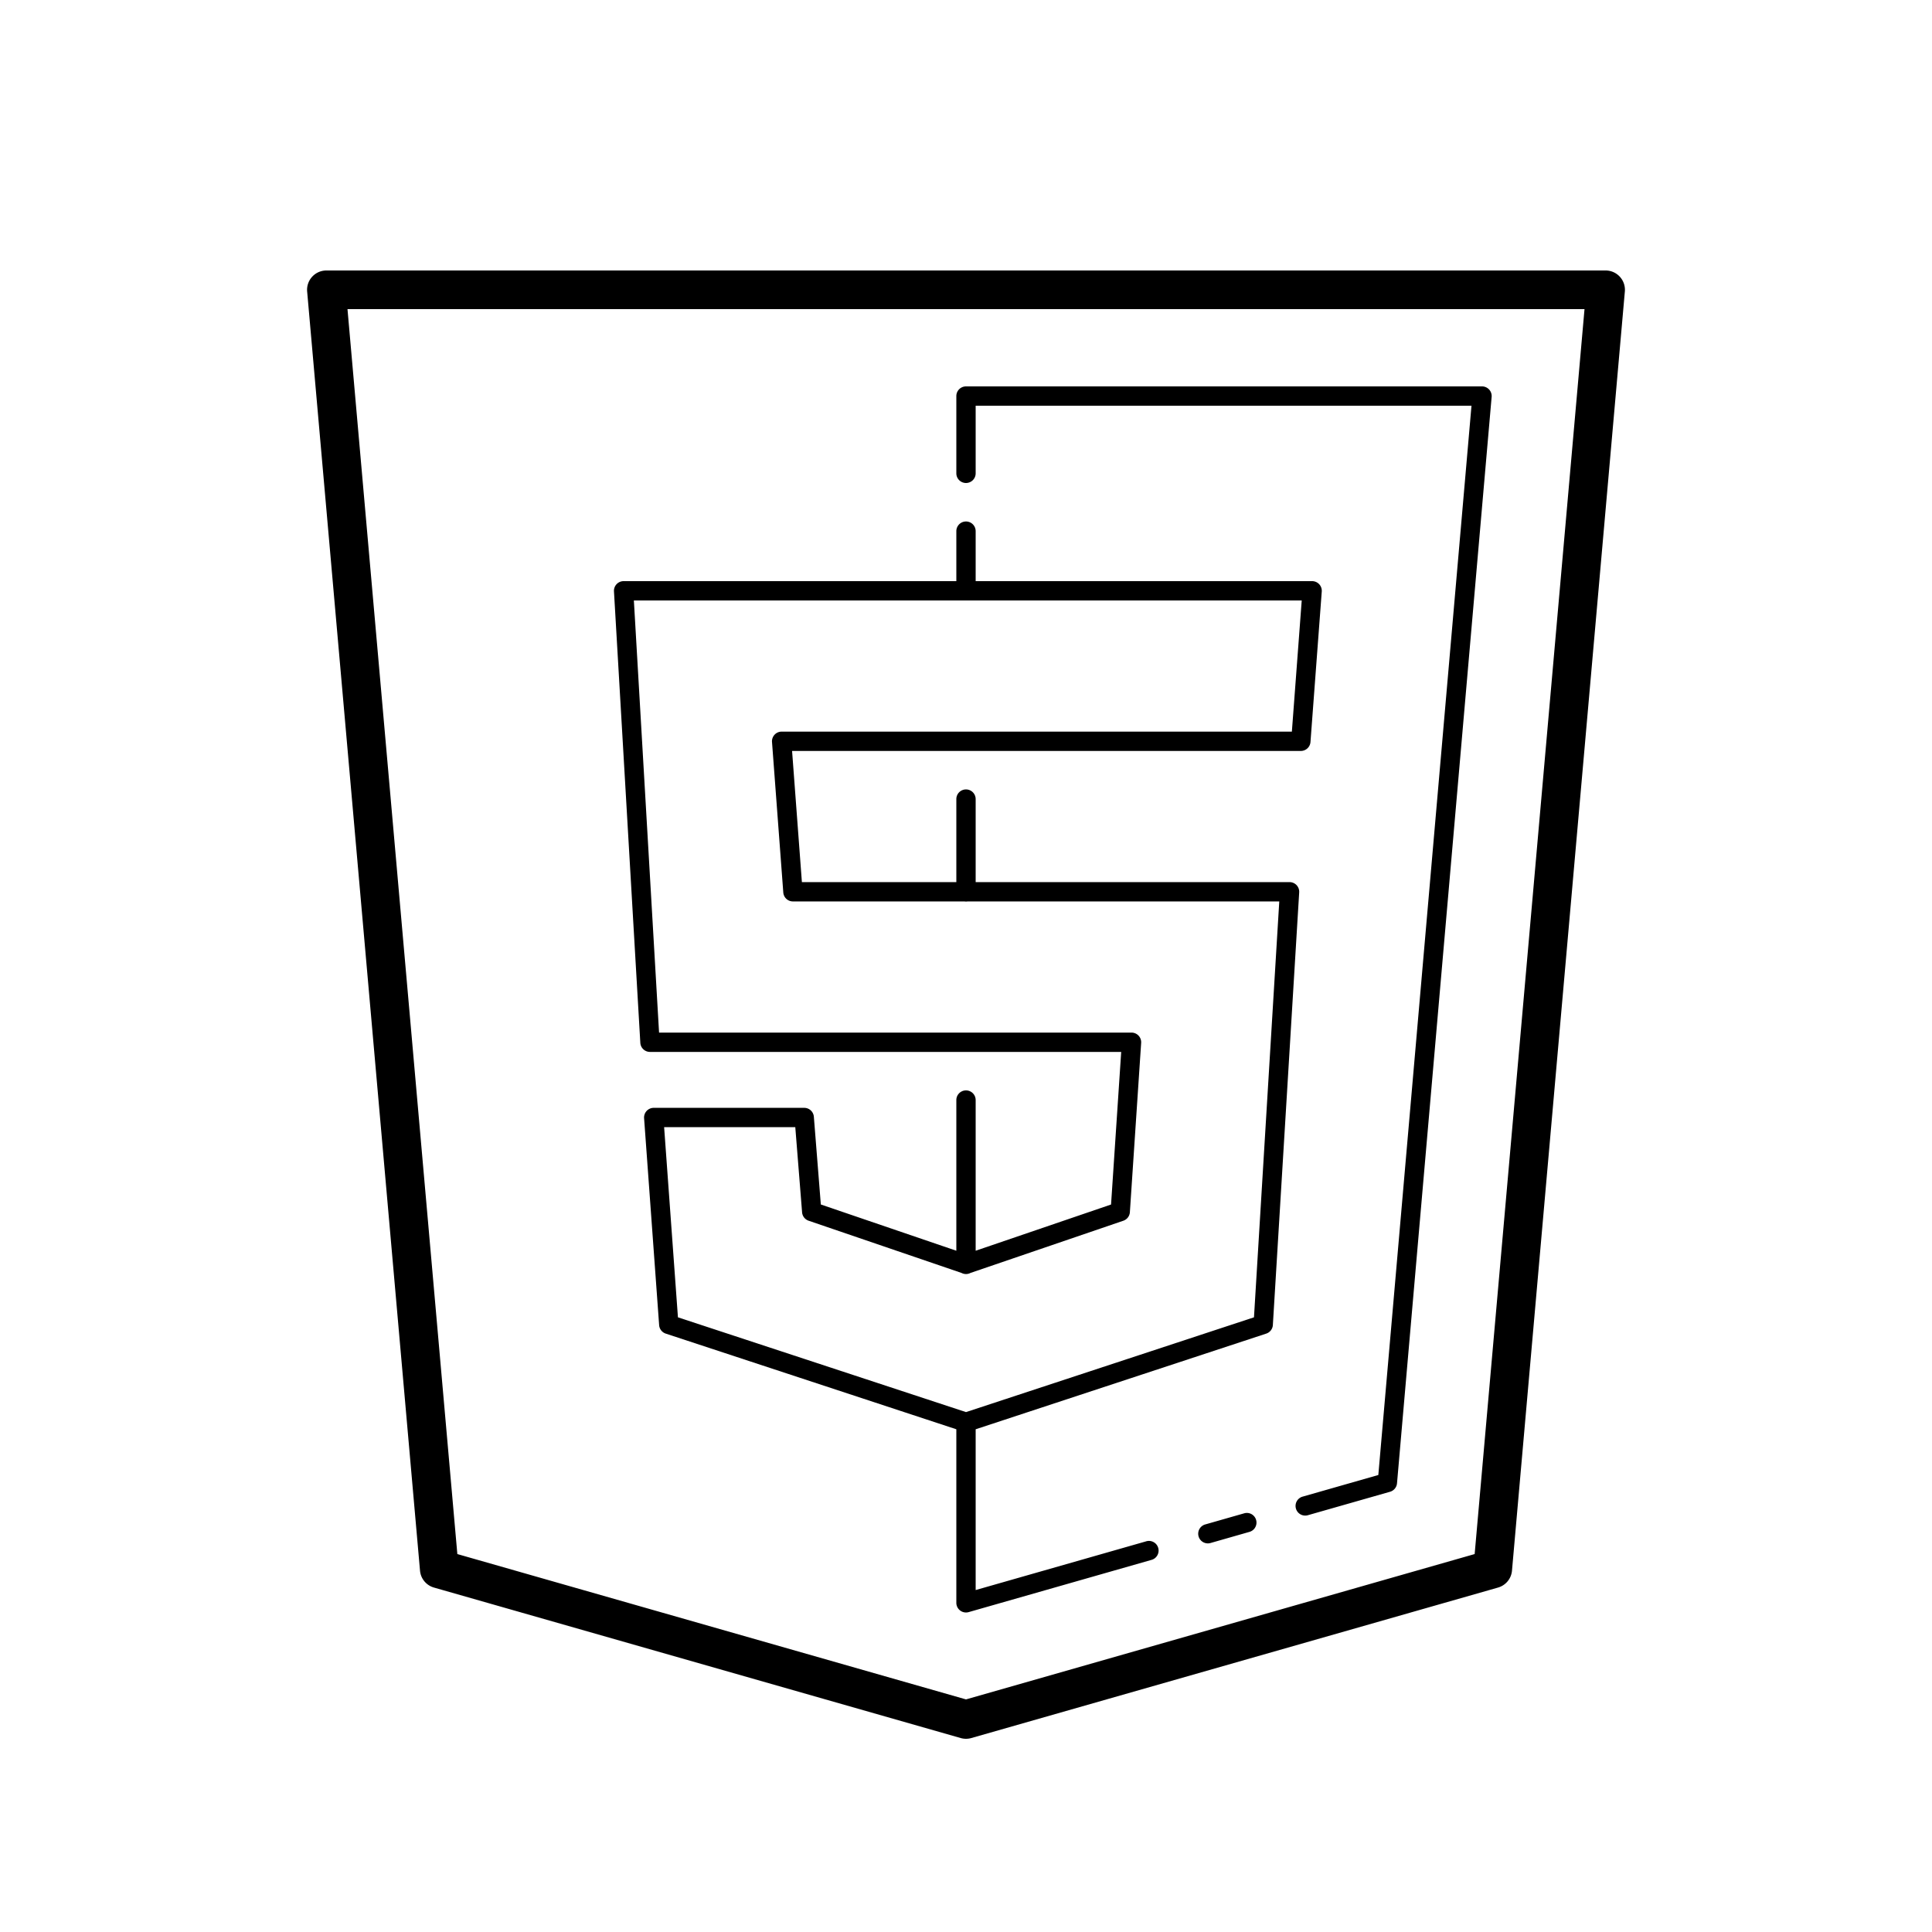 <svg xmlns="http://www.w3.org/2000/svg"  viewBox="0 0 100 100" width="50px" height="50px"><path d="M 16.895 14 A 1 1 0 0 0 15.898 15.088 L 21.74 81.299 A 1 1 0 0 0 22.463 82.172 L 49.725 89.961 A 1 1 0 0 0 50.275 89.961 L 77.537 82.172 A 1 1 0 0 0 78.26 81.299 L 84.102 15.088 A 1 1 0 0 0 83.105 14 L 16.895 14 z M 17.986 16 L 82.014 16 L 76.328 80.438 L 50 87.961 L 23.672 80.438 L 17.986 16 z M 50 20 A 0.5 0.5 0 0 0 49.5 20.5 L 49.5 24.5 A 0.5 0.5 0 1 0 50.5 24.5 L 50.5 21 L 76.164 21 L 71.342 76.346 L 67.439 77.461 A 0.5 0.5 0 1 0 67.713 78.422 L 71.949 77.213 A 0.5 0.5 0 0 0 72.309 76.775 L 77.207 20.543 A 0.5 0.5 0 0 0 76.709 20 L 50 20 z M 49.992 26.992 A 0.5 0.5 0 0 0 49.5 27.5 L 49.5 30.08 L 32.279 30.08 A 0.5 0.5 0 0 0 31.779 30.609 L 33.143 53.977 A 0.5 0.5 0 0 0 33.643 54.447 L 50 54.447 L 58.033 54.447 L 57.508 62.346 L 50.5 64.738 L 50.5 56.947 A 0.5 0.5 0 0 0 49.992 56.439 A 0.5 0.5 0 0 0 49.5 56.947 L 49.5 64.738 L 42.486 62.344 L 42.125 57.803 A 0.5 0.5 0 0 0 41.627 57.342 L 33.838 57.342 A 0.5 0.5 0 0 0 33.338 57.879 L 34.117 68.59 A 0.5 0.5 0 0 0 34.459 69.027 L 49.5 73.979 L 49.5 82.963 A 0.5 0.5 0 0 0 50.137 83.443 L 59.584 80.744 A 0.5 0.5 0 1 0 59.311 79.783 L 50.5 82.301 L 50.5 73.979 L 65.541 69.027 A 0.5 0.5 0 0 0 65.883 68.584 L 67.246 46.188 A 0.5 0.5 0 0 0 66.746 45.658 L 50.5 45.658 L 50.5 41.367 A 0.5 0.5 0 0 0 49.992 40.861 A 0.5 0.5 0 0 0 49.5 41.367 L 49.5 45.658 L 41.506 45.658 L 40.998 38.869 L 50 38.869 L 67.332 38.869 A 0.5 0.5 0 0 0 67.83 38.406 L 68.414 30.617 A 0.5 0.5 0 0 0 67.916 30.08 L 50.5 30.08 L 50.5 27.5 A 0.5 0.5 0 0 0 49.992 26.992 z M 32.809 31.08 L 50 31.08 L 67.377 31.08 L 66.867 37.869 L 50 37.869 L 40.457 37.869 A 0.5 0.5 0 0 0 39.959 38.406 L 40.543 46.195 A 0.5 0.5 0 0 0 41.043 46.658 L 49.92 46.658 A 0.5 0.5 0 0 0 50.082 46.658 L 66.215 46.658 L 64.906 68.184 L 50 73.09 L 35.09 68.184 L 34.375 58.342 L 41.164 58.342 L 41.516 62.75 A 0.5 0.5 0 0 0 41.854 63.184 L 49.768 65.887 A 0.5 0.5 0 0 0 50.232 65.887 L 58.146 63.184 A 0.5 0.5 0 0 0 58.482 62.744 L 59.066 53.98 A 0.5 0.5 0 0 0 58.568 53.447 L 50 53.447 L 34.113 53.447 L 32.809 31.08 z M 64.527 78.309 A 0.5 0.5 0 0 0 64.395 78.33 L 62.4 78.9 A 0.5 0.5 0 1 0 62.674 79.861 L 64.668 79.291 A 0.5 0.5 0 0 0 64.527 78.309 z"/></svg>